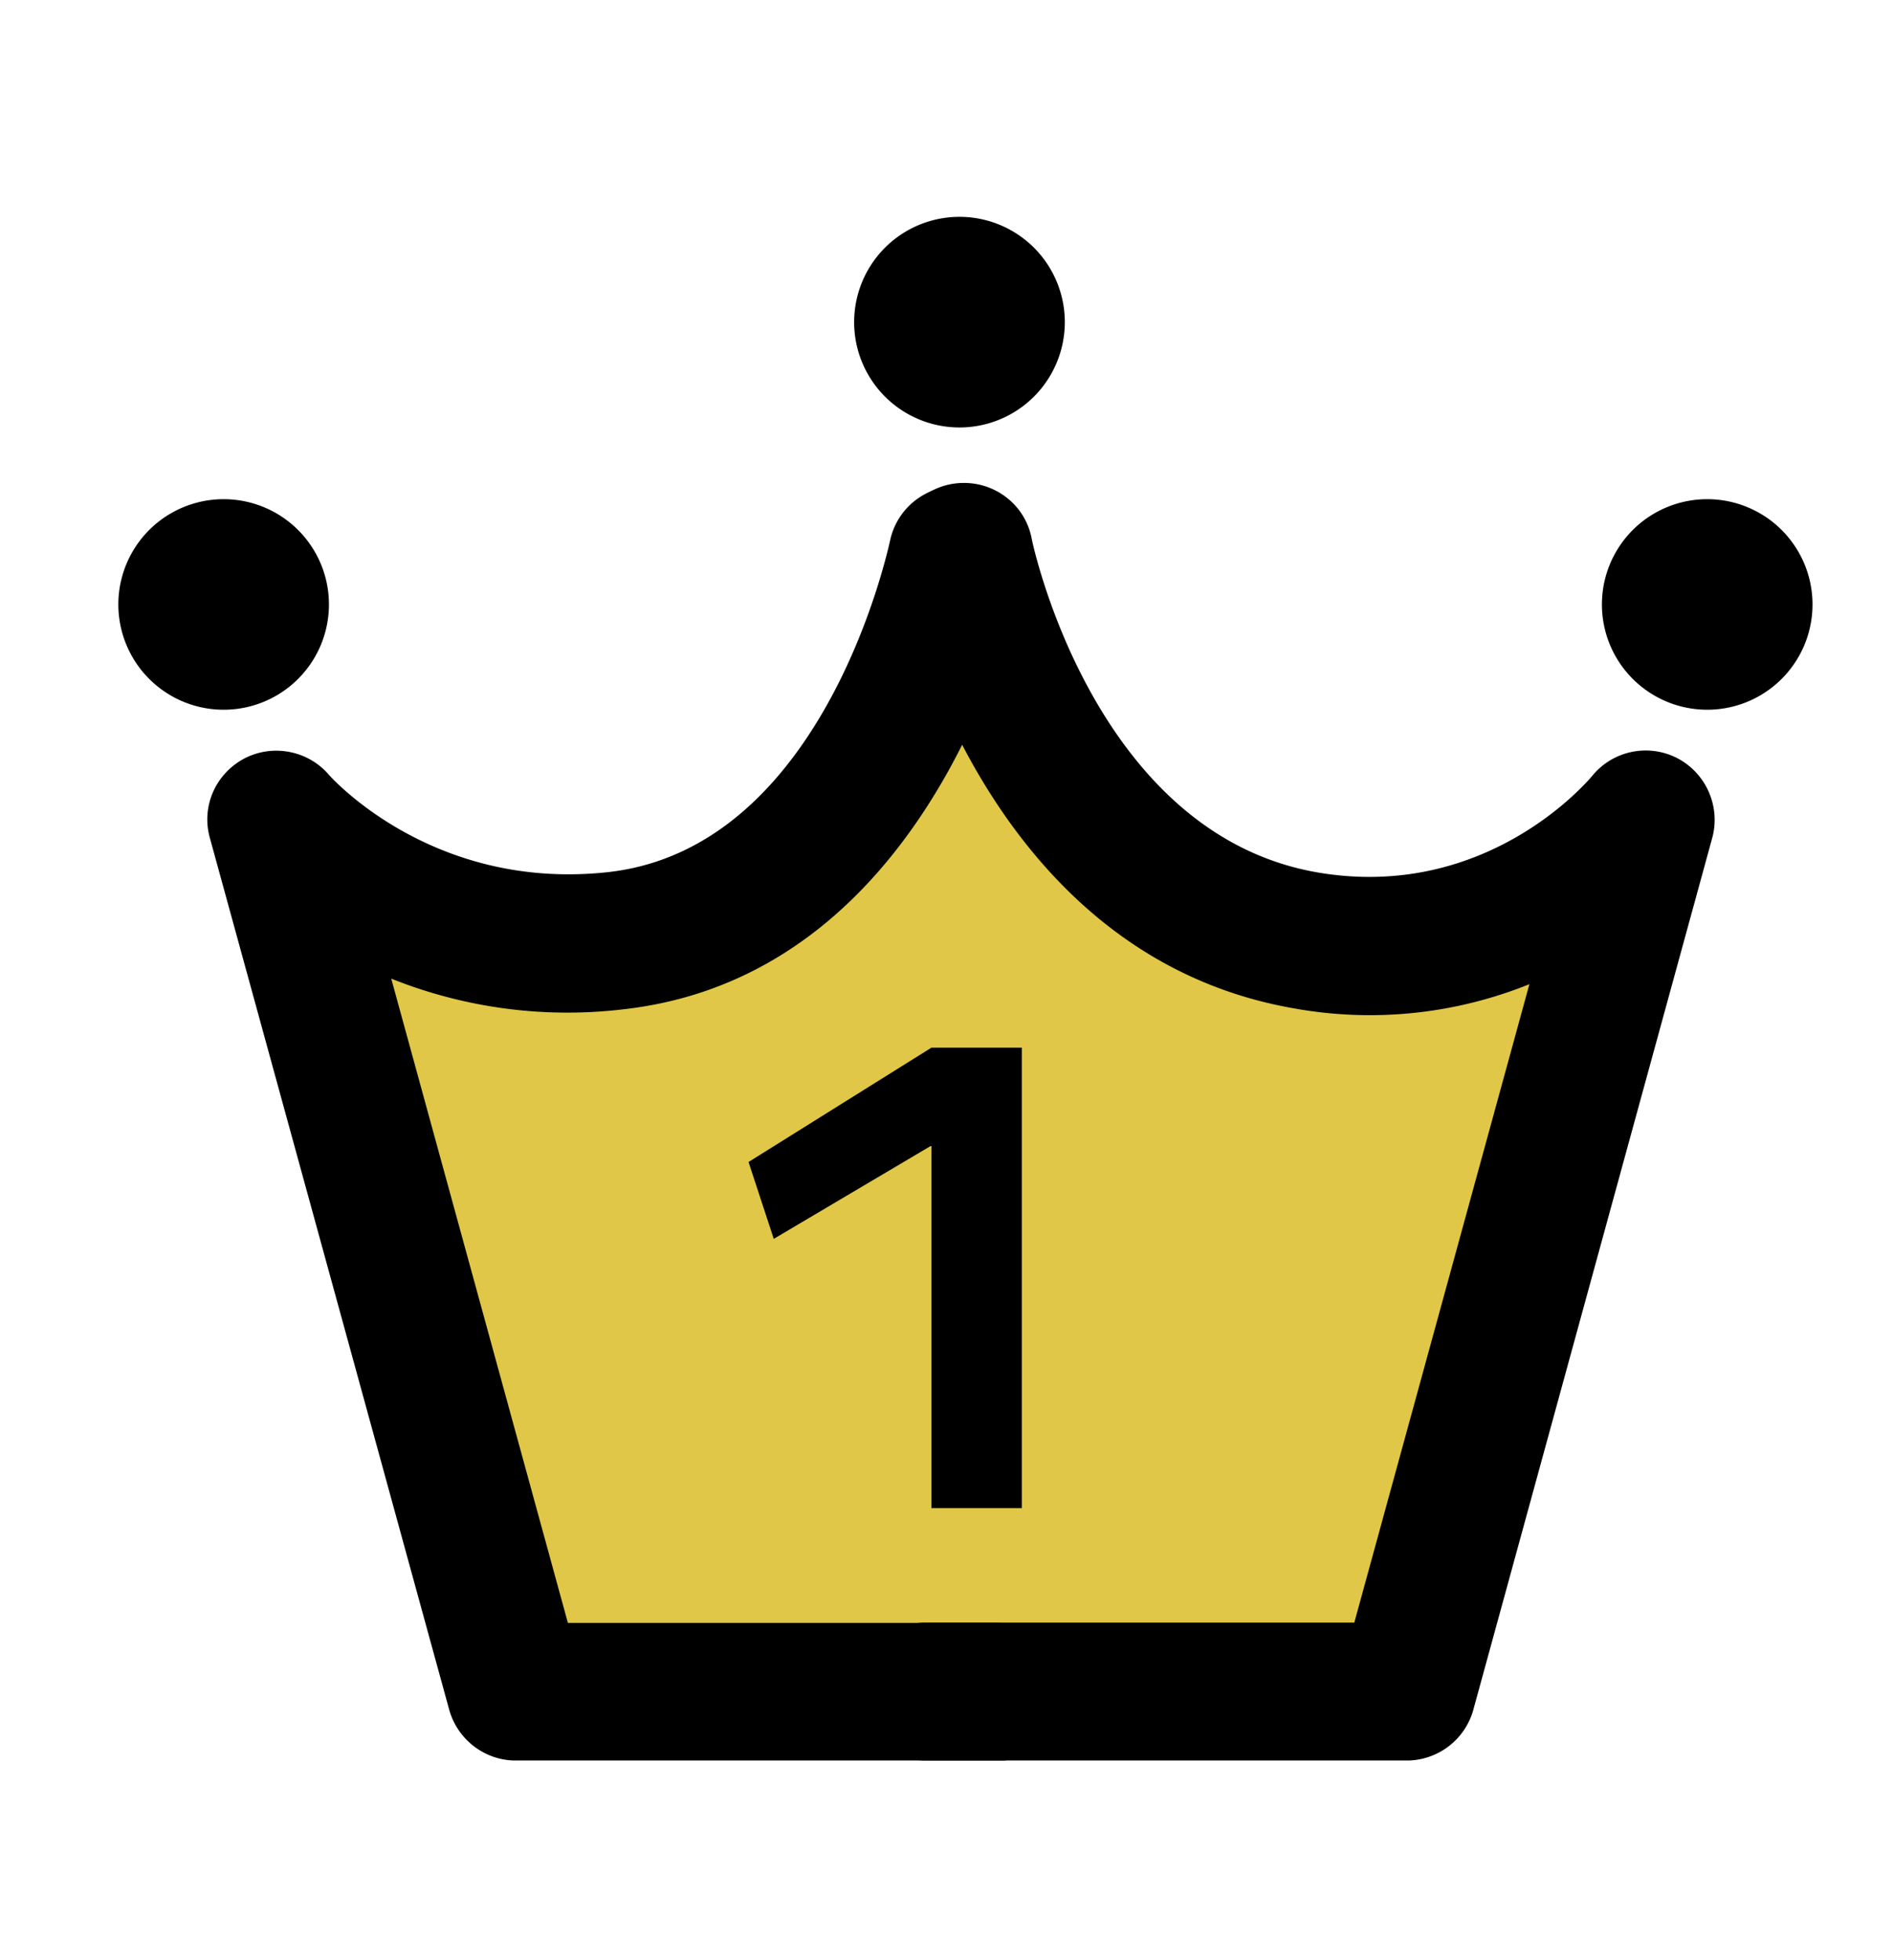<svg xmlns="http://www.w3.org/2000/svg" width="28" height="29" fill="none" viewBox="0 0 28 29" aria-hidden="true" focusable="false"><g clip-path="url(#IconRank1__a)"><path fill="#E0C748" d="M24.477 11.865a.296.296 0 0 0-.362.076c-.07.087-1.802 2.187-4.737 1.686-3.838-.654-4.824-5.472-4.835-5.519a.286.286 0 0 0-.321-.227h-.024a.294.294 0 0 0-.32.233c-.012.053-1.039 5.098-4.819 5.518-2.975.333-4.742-1.668-4.76-1.691a.29.29 0 0 0-.356-.07.3.3 0 0 0-.146.332l3.535 12.904a.29.29 0 0 0 .28.215h13.184a.29.29 0 0 0 .28-.215l3.535-12.904a.29.29 0 0 0-.152-.338z"></path><path fill="#000" d="M14.74 26.046H7.63c-.46 0-.863-.31-.986-.753l-3.54-12.897c-.129-.461.081-.945.507-1.173.42-.221.945-.122 1.254.24.058.064 1.552 1.72 4.124 1.44 3.243-.356 4.171-4.888 4.183-4.935a1.02 1.02 0 0 1 2 .391c-.046.245-1.225 6.05-5.961 6.574a7 7 0 0 1-3.424-.455L8.4 24.01h6.335c.566 0 1.02.455 1.02 1.02 0 .567-.454 1.022-1.02 1.022z"></path><path fill="#000" d="M20.807 26.046h-7.11c-.566 0-1.021-.455-1.021-1.021s.455-1.02 1.02-1.02h6.336l2.59-9.445a6.3 6.3 0 0 1-3.46.362c-4.725-.805-5.856-6.33-5.903-6.563-.105-.554.25-1.09.805-1.196.554-.105 1.09.251 1.196.805.006.041.91 4.375 4.24 4.941 2.492.42 3.985-1.353 4.05-1.429a1.02 1.02 0 0 1 1.26-.263c.425.222.64.712.518 1.173l-3.535 12.903a1.024 1.024 0 0 1-.986.753"></path><path fill="#000" d="M13.778 22.312v-5.355h-.017l-2.316 1.371-.373-1.137 2.706-1.692h1.336v6.813zM3.308 10.5a1.557 1.557 0 1 0 0-3.115 1.557 1.557 0 0 0 0 3.115M15.75 4.766a1.557 1.557 0 1 1-3.116 0 1.557 1.557 0 0 1 3.116 0M25.252 10.5a1.557 1.557 0 1 0 0-3.115 1.557 1.557 0 0 0 0 3.115"></path></g><defs><clipPath id="IconRank1__a"><path fill="#fff" d="M1.75 3.208h25.06v22.837H1.75z"></path></clipPath></defs></svg>